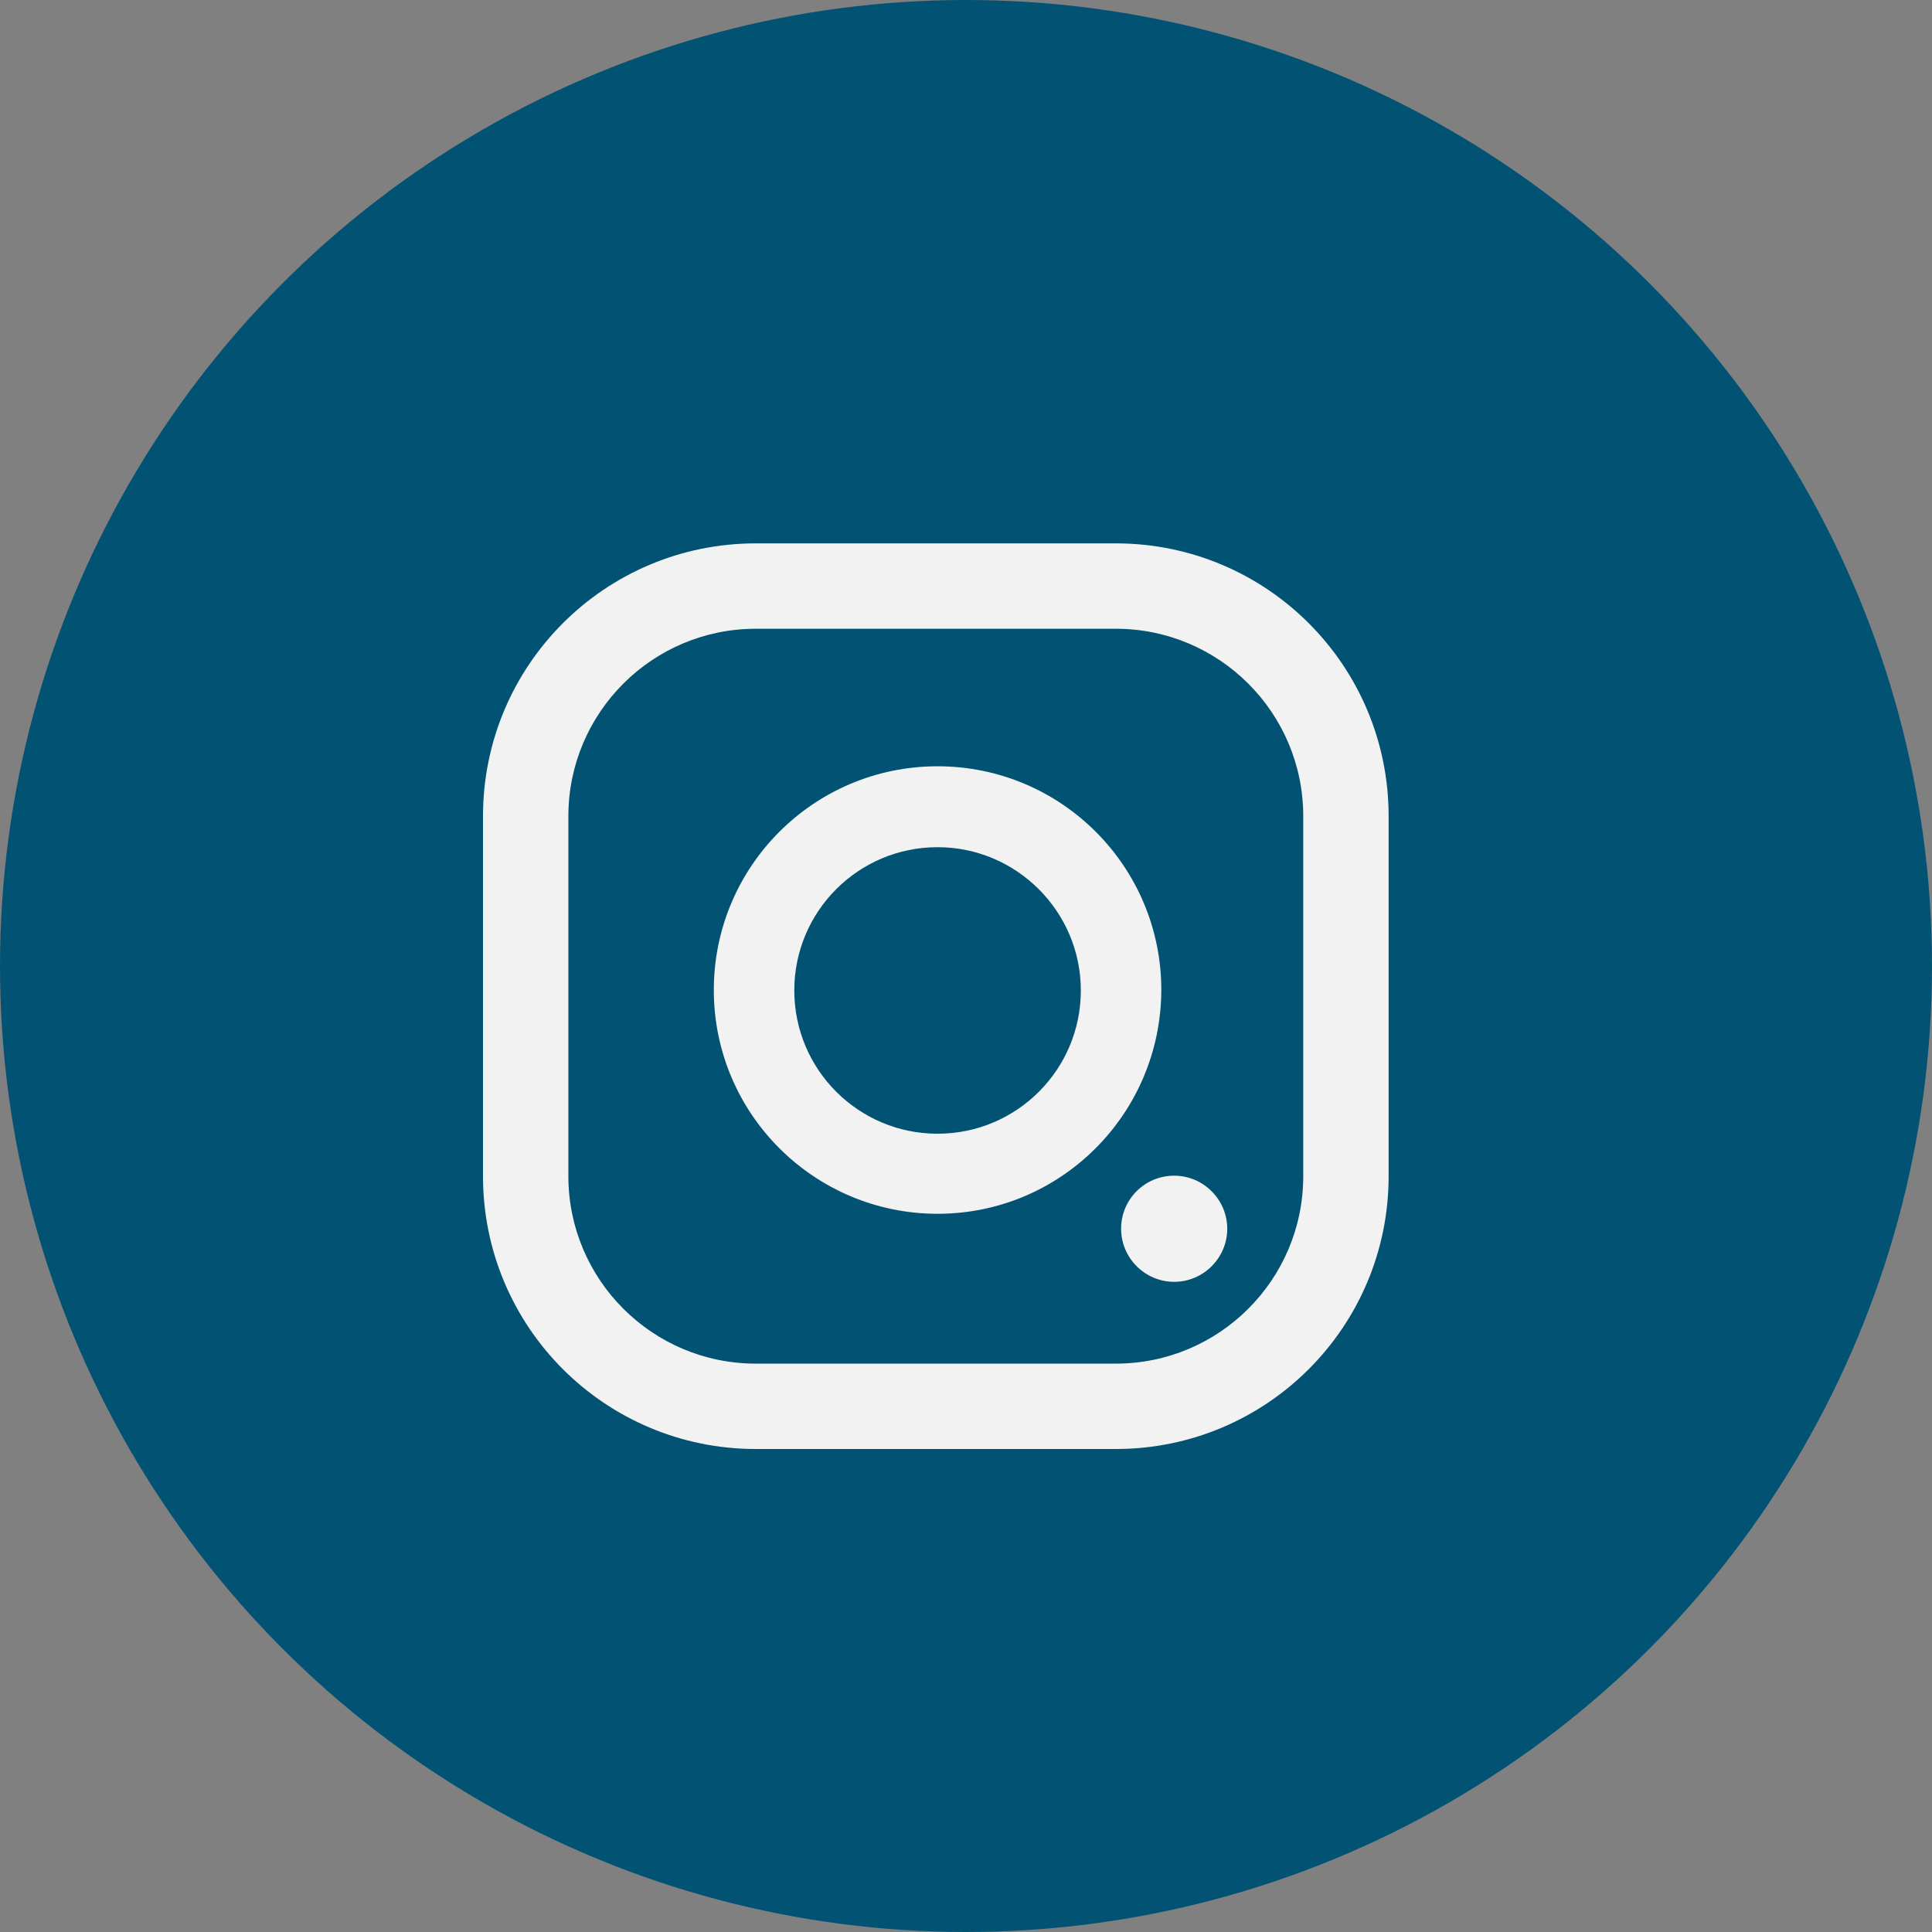 <svg width="32" height="32" viewBox="0 0 32 32" fill="none" xmlns="http://www.w3.org/2000/svg">
<rect x="0" y="0" width="32" height="32" fill="#808080" stroke="none"/>
<circle cx="16" cy="16" r="16" fill="#025373"/>
<path d="M15.529 20.104C13.486 20.104 11.823 18.448 11.823 16.398C11.823 14.354 13.479 12.692 15.529 12.692C17.573 12.692 19.235 14.347 19.235 16.398C19.228 18.448 17.573 20.104 15.529 20.104ZM15.529 14.032C14.218 14.032 13.156 15.094 13.156 16.405C13.156 17.716 14.218 18.778 15.529 18.778C16.84 18.778 17.902 17.716 17.902 16.405C17.902 15.094 16.833 14.032 15.529 14.032Z" fill="#F2F2F2"/>
<path d="M23 13.519V19.481C23 21.979 20.979 24 18.481 24H12.519C10.021 24 8 21.979 8 19.481V13.519C8 11.021 10.021 9 12.519 9H18.481C20.979 9 23 11.021 23 13.519ZM9.414 13.519V19.481C9.414 21.195 10.805 22.586 12.519 22.586H18.481C20.195 22.586 21.586 21.195 21.586 19.481V13.519C21.586 11.805 20.195 10.414 18.481 10.414H12.519C10.805 10.414 9.414 11.805 9.414 13.519Z" fill="#F2F2F2"/>
<path d="M19.448 19.473C19.931 19.473 20.327 19.869 20.327 20.352C20.327 20.836 19.931 21.231 19.448 21.231C18.964 21.231 18.569 20.836 18.569 20.352C18.569 19.862 18.964 19.473 19.448 19.473Z" fill="#F2F2F2"/>
</svg>
